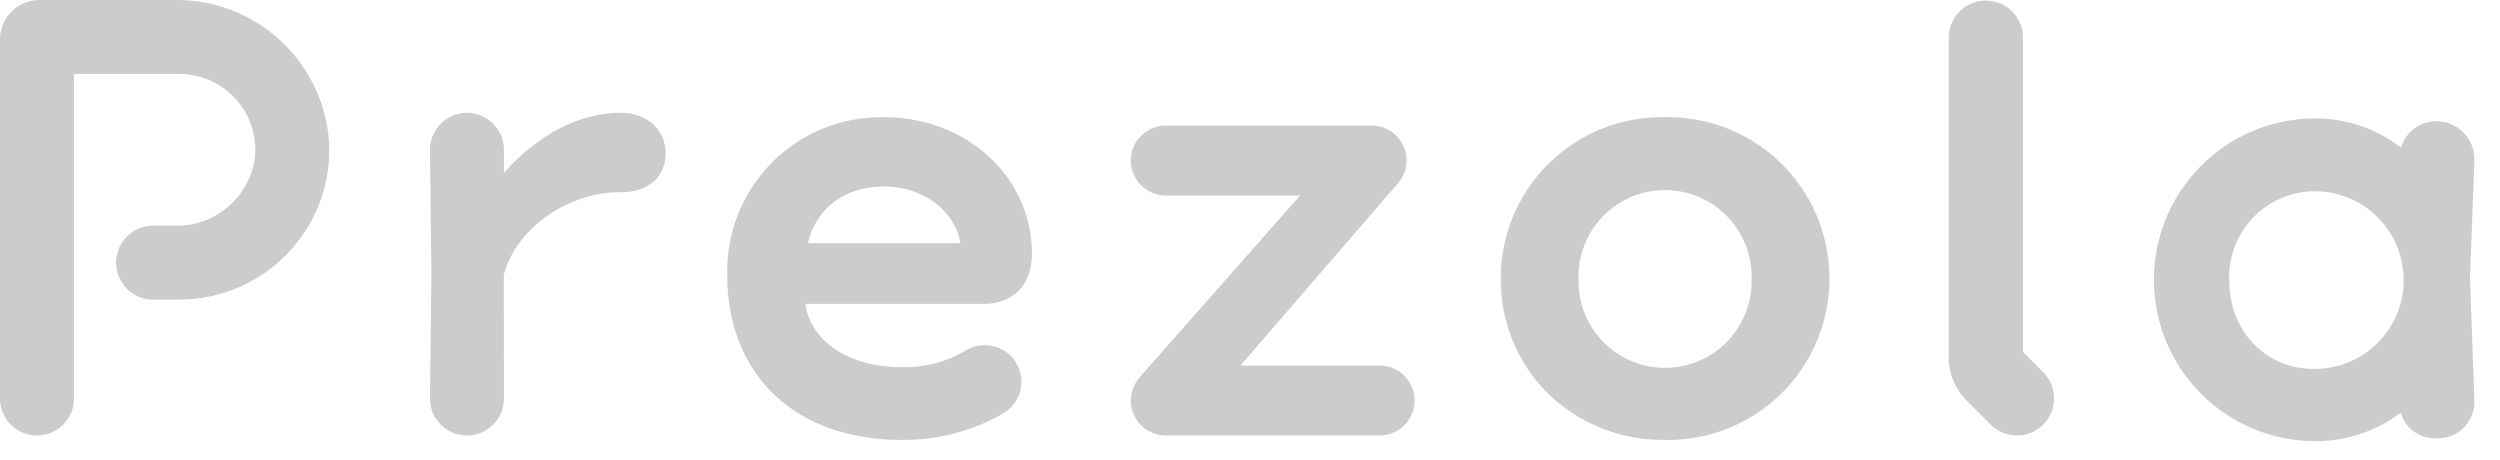 <svg xmlns="http://www.w3.org/2000/svg" width="87" height="16" viewBox="0 0 87 16">
    <g fill="none" fill-rule="evenodd">
        <g fill="#cccccc" fill-rule="nonzero">
            <g>
                <path d="M80.51 4.12c1.102-.016 2.176.343 3.048 1.018.057-.195.16-.374.298-.522.24-.255.575-.399.925-.396.354-.002.695.138.945.39.25.25.388.592.383.947l-.153 4.127.154 4.28c.007.352-.132.69-.384.933-.252.245-.594.373-.944.355-.569.027-1.081-.34-1.238-.888-.873.658-1.94 1.005-3.034.988-3.077-.035-5.553-2.539-5.553-5.616 0-3.077 2.476-5.58 5.553-5.615zm-22.588-.042c2.036-.045 3.938 1.015 4.97 2.771 1.03 1.756 1.03 3.933 0 5.69-1.032 1.756-2.934 2.816-4.97 2.77-1.527.02-2.997-.574-4.083-1.647-1.042-1.049-1.622-2.47-1.612-3.948-.009-1.508.59-2.955 1.662-4.016 1.072-1.06 2.526-1.644 4.033-1.62zm-27.16 0c2.888 0 5.15 2.087 5.15 4.751 0 1.077-.645 1.746-1.685 1.746h-6.194c.112 1.097 1.272 2.201 3.332 2.201.788.026 1.567-.176 2.243-.582.318-.189.701-.233 1.054-.121.343.108.624.359.77.689.266.591.046 1.289-.512 1.62-1.08.623-2.307.943-3.553.927-3.68 0-6.059-2.252-6.059-5.737-.038-1.461.522-2.875 1.553-3.913 1.03-1.038 2.44-1.609 3.901-1.581zM21.6 3.925c.921 0 1.565.584 1.565 1.42 0 .804-.612 1.344-1.523 1.344h-.124c-1.55 0-3.51 1.098-3.986 2.874l.006 4.306c0 .71-.577 1.287-1.288 1.287-.711 0-1.288-.576-1.288-1.287l.05-4.335-.05-4.316c0-.46.244-.886.641-1.117.398-.23.889-.232 1.288-.003.399.23.645.654.647 1.114v.802c1.178-1.334 2.638-2.09 4.062-2.09zm26.13.445c.478-.002.912.276 1.11.711.196.435.12.945-.196 1.303l-5.479 6.338h4.845c.674-.001 1.219.544 1.219 1.216 0 .672-.545 1.217-1.218 1.217h-7.443c-.672 0-1.216-.545-1.217-1.217 0-.033.003-.066.007-.098l.007-.066c.008-.052.015-.093.025-.133.012-.047.027-.093.044-.138.01-.028.022-.056.036-.082.02-.044.043-.085.068-.126.023-.037.049-.072.076-.106.013-.02.027-.04.043-.057l5.586-6.328h-4.674c-.672 0-1.217-.545-1.217-1.217s.545-1.217 1.217-1.217zM69.107.02c.705 0 1.28.565 1.291 1.27v10.957l.705.705c.504.504.504 1.321 0 1.826-.504.504-1.321.505-1.826 0l-.846-.848c-.395-.393-.617-.927-.615-1.484V1.29c.012-.704.586-1.27 1.291-1.27zM6.077 0c2.786-.038 5.129 2.081 5.368 4.857.104 1.443-.402 2.863-1.394 3.916-.987 1.053-2.364 1.651-3.807 1.654h-.939c-.702-.011-1.265-.584-1.265-1.287 0-.702.563-1.275 1.265-1.286h.797c1.392.027 2.583-.995 2.769-2.375.077-.743-.168-1.485-.672-2.036-.5-.552-1.21-.867-1.955-.869h-3.67v11.295c0 .46-.246.884-.644 1.114-.398.23-.889.23-1.287 0C.245 14.753 0 14.33 0 13.87V1.365C0 .612.611.001 1.365.001zM80.51 6.656c-.803.014-1.567.35-2.118.934-.552.583-.846 1.365-.815 2.167 0 1.757 1.261 3.081 2.933 3.081 1.116.017 2.154-.568 2.716-1.532.563-.963.563-2.155 0-3.118-.562-.964-1.6-1.55-2.716-1.532zm-21.035.377c-.945-.558-2.119-.558-3.064 0-.945.558-1.512 1.585-1.48 2.682-.027 1.094.541 2.116 1.484 2.67.943.555 2.113.555 3.056 0 .943-.554 1.511-1.576 1.485-2.67.031-1.097-.536-2.124-1.481-2.682zm-28.706-.545c-1.364 0-2.365.75-2.657 1.976h5.31c-.18-1.123-1.305-1.977-2.653-1.976z" transform="translate(-40 -177) translate(40 177)"/>
            </g>
        </g>
    </g>
</svg>